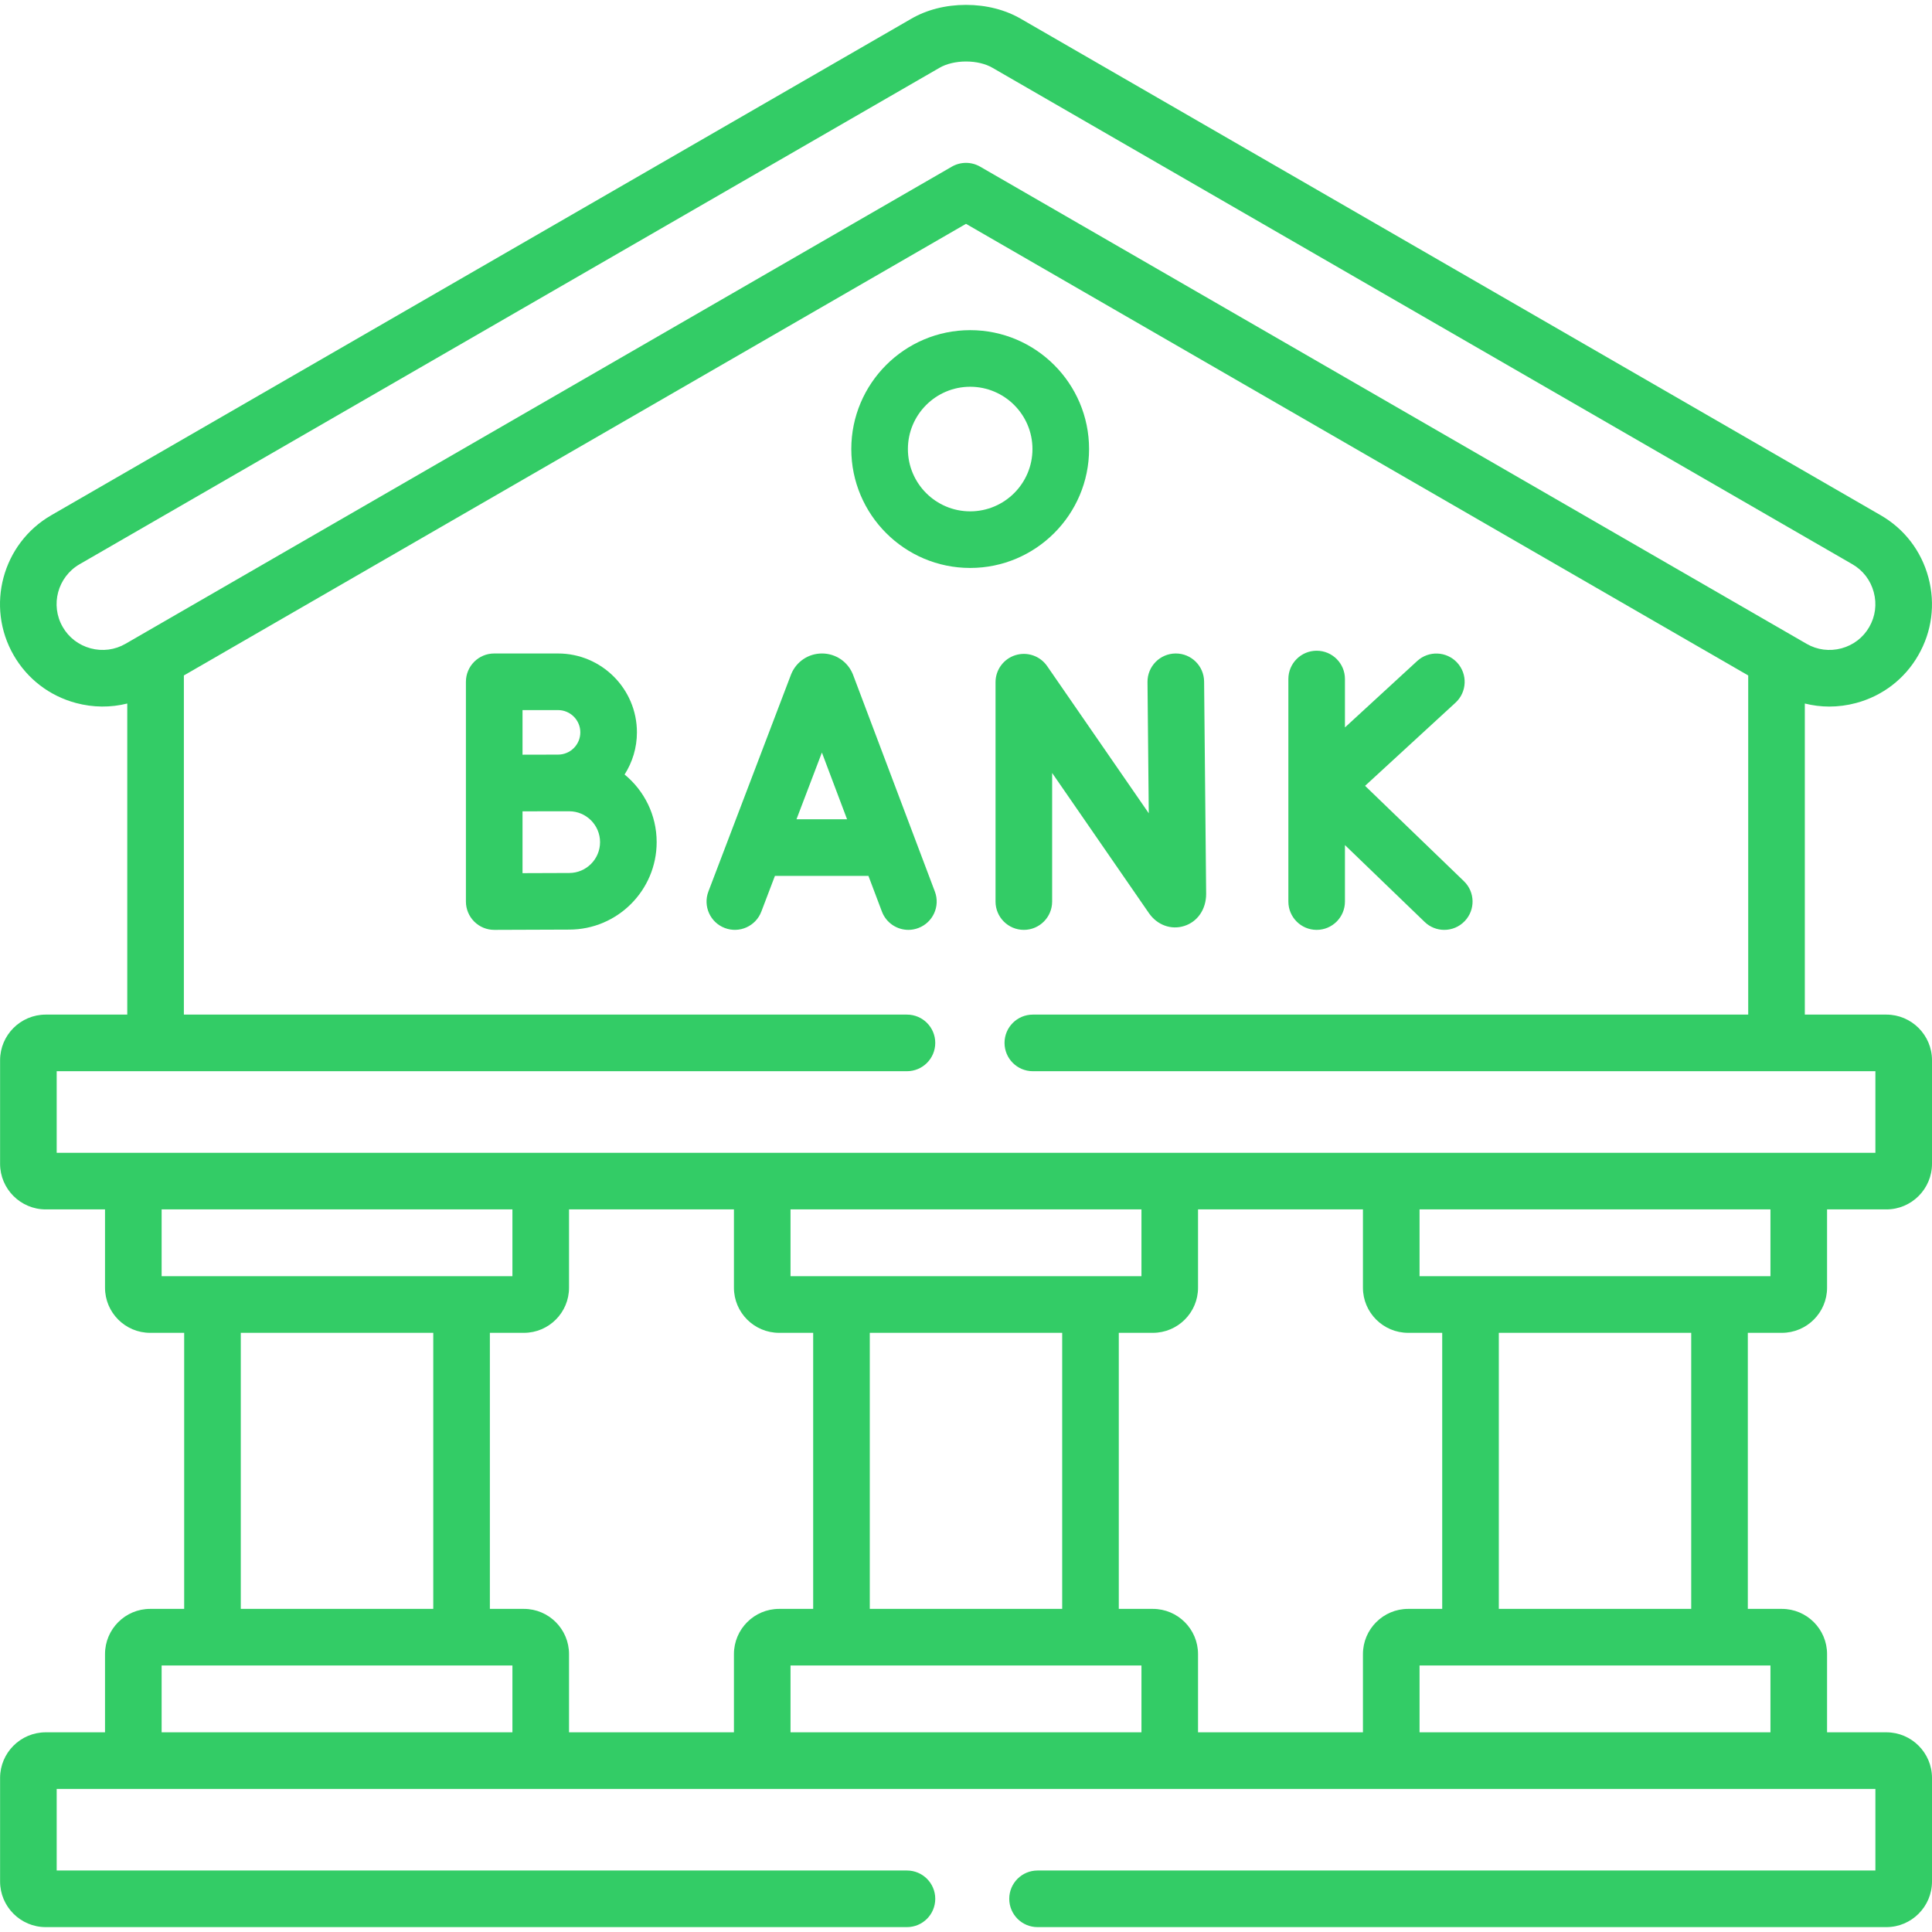 <svg width="70" height="70" viewBox="0 0 70 70" fill="none" xmlns="http://www.w3.org/2000/svg">
<g clip-path="url(#clip0)">
<path d="M64.561 48.291C65.463 48.291 66.198 47.558 66.198 46.657V43.819H68.347C69.258 43.819 70 43.077 70 42.166V38.414C70 37.503 69.258 36.761 68.347 36.761H65.392V25.49C65.681 25.562 65.978 25.6 66.277 25.6C66.601 25.6 66.928 25.558 67.251 25.471C68.211 25.213 69.011 24.598 69.501 23.744C69.997 22.888 70.128 21.887 69.871 20.927C69.614 19.965 69 19.163 68.142 18.669L36.992 0.684C36.421 0.352 35.732 0.177 35 0.177C34.267 0.177 33.578 0.352 33.011 0.683L1.856 18.669C0.082 19.695 -0.527 21.971 0.497 23.743C0.992 24.6 1.793 25.214 2.753 25.471C3.372 25.637 4.008 25.641 4.611 25.49V36.761H1.657C0.745 36.761 0.003 37.503 0.003 38.414V42.166C0.003 43.077 0.745 43.819 1.657 43.819H3.805V46.657C3.805 47.558 4.538 48.291 5.439 48.291H6.673V58.293H5.439C4.538 58.293 3.805 59.027 3.805 59.93V62.765H1.657C0.745 62.765 0.003 63.507 0.003 64.418V68.17C0.003 69.081 0.745 69.823 1.657 69.823H32.861C33.427 69.823 33.886 69.364 33.886 68.797C33.886 68.231 33.427 67.772 32.861 67.772H2.054V64.816H67.949V67.772H37.592C37.026 67.772 36.567 68.231 36.567 68.797C36.567 69.364 37.026 69.823 37.592 69.823H68.347C69.258 69.823 70 69.081 70 68.17V64.418C70 63.507 69.258 62.765 68.347 62.765H66.198V59.93C66.198 59.027 65.463 58.293 64.561 58.293H63.327V48.291H64.561V48.291ZM4.547 23.326C4.163 23.548 3.715 23.606 3.284 23.491C2.853 23.375 2.494 23.101 2.273 22.718C2.273 22.717 2.273 22.717 2.273 22.717C1.814 21.924 2.088 20.904 2.882 20.444L34.039 2.457C34.289 2.311 34.639 2.228 35 2.228C35.365 2.228 35.707 2.309 35.964 2.459L67.118 20.445C67.5 20.666 67.775 21.025 67.89 21.457C68.006 21.888 67.948 22.335 67.725 22.72C67.506 23.101 67.149 23.375 66.719 23.491C66.288 23.606 65.84 23.549 65.457 23.327L35.512 6.038C35.354 5.947 35.177 5.901 35 5.901C34.823 5.901 34.645 5.947 34.487 6.038L4.547 23.326ZM2.054 38.812H32.861C33.427 38.812 33.886 38.353 33.886 37.786C33.886 37.22 33.427 36.761 32.861 36.761H6.662V24.473L35 8.11L63.341 24.473V36.761H37.422C36.855 36.761 36.396 37.22 36.396 37.786C36.396 38.353 36.855 38.812 37.422 38.812H67.949V41.768H2.054V38.812ZM28.642 46.24V43.819H41.357V46.24H28.642ZM38.485 48.291V58.293H31.514V48.291H38.485ZM5.856 46.24V43.819H18.566V46.24H5.856ZM15.698 48.291V58.293H8.724V48.291H15.698ZM18.566 62.765H5.856V60.344H18.566V62.765ZM26.592 59.931V62.765H20.617V59.931C20.617 59.028 19.884 58.293 18.983 58.293H17.749V48.291H18.983C19.884 48.291 20.617 47.558 20.617 46.657V43.819H26.592V46.657C26.592 47.558 27.326 48.291 28.229 48.291H29.463V58.293H28.229C27.326 58.293 26.592 59.028 26.592 59.931ZM41.357 62.765H28.642V60.344H41.357V62.765ZM49.382 59.931V62.765H43.407V59.931C43.407 59.028 42.673 58.293 41.77 58.293H40.536V48.291H41.77C42.673 48.291 43.407 47.558 43.407 46.657V43.819H49.382V46.657C49.382 47.558 50.117 48.291 51.02 48.291H52.254V58.293H51.02C50.117 58.293 49.382 59.028 49.382 59.931ZM64.147 60.344V62.765H51.433V60.344H64.147ZM54.305 58.293V48.291H61.276V58.293H54.305ZM51.433 46.24V43.819H64.147V46.24H51.433Z" fill="#33CC66"/>
<path d="M39.459 16.27C39.459 13.895 37.527 11.962 35.151 11.962C32.776 11.962 30.844 13.895 30.844 16.27C30.844 18.645 32.776 20.578 35.151 20.578C37.527 20.578 39.459 18.645 39.459 16.27ZM32.895 16.27C32.895 15.025 33.907 14.013 35.151 14.013C36.396 14.013 37.408 15.025 37.408 16.27C37.408 17.515 36.396 18.527 35.151 18.527C33.907 18.527 32.895 17.515 32.895 16.27Z" fill="#33CC66"/>
<path d="M22.63 28.062C22.912 27.62 23.077 27.096 23.077 26.535C23.077 24.959 21.795 23.677 20.219 23.677H17.906C17.34 23.677 16.881 24.136 16.881 24.702V28.369V28.375V32.665C16.881 32.938 16.99 33.199 17.183 33.392C17.375 33.583 17.635 33.691 17.906 33.691H17.911C17.911 33.691 20.037 33.681 20.623 33.681C22.37 33.681 23.792 32.26 23.792 30.512C23.792 29.526 23.339 28.644 22.63 28.062ZM20.219 25.728C20.664 25.728 21.026 26.09 21.026 26.535C21.026 26.98 20.664 27.341 20.219 27.341C20.05 27.341 18.932 27.344 18.932 27.344V25.728H20.219V25.728ZM20.623 31.63C20.311 31.63 19.564 31.633 18.932 31.636V29.396C19.083 29.395 20.623 29.394 20.623 29.394C21.24 29.394 21.741 29.896 21.741 30.512C21.741 31.129 21.24 31.63 20.623 31.63Z" fill="#33CC66"/>
<path d="M30.909 24.452C30.905 24.443 30.901 24.434 30.898 24.424C30.711 23.97 30.273 23.677 29.782 23.677C29.782 23.677 29.782 23.677 29.782 23.677C29.29 23.677 28.852 23.971 28.666 24.426C28.663 24.434 28.66 24.441 28.657 24.449L25.667 32.3C25.465 32.829 25.731 33.422 26.26 33.623C26.789 33.825 27.382 33.559 27.584 33.03L28.077 31.735H31.465L31.953 33.027C32.108 33.438 32.498 33.691 32.913 33.691C33.033 33.691 33.155 33.669 33.274 33.624C33.804 33.424 34.072 32.833 33.872 32.303L30.909 24.452ZM28.858 29.684L29.779 27.266L30.691 29.684H28.858Z" fill="#33CC66"/>
<path d="M42.602 23.677C42.598 23.677 42.595 23.677 42.592 23.677C42.025 23.682 41.571 24.146 41.576 24.712L41.622 29.467L37.94 24.134C37.685 23.765 37.22 23.605 36.791 23.738C36.362 23.872 36.07 24.268 36.07 24.717V32.665C36.07 33.231 36.529 33.691 37.096 33.691C37.662 33.691 38.121 33.231 38.121 32.665V28.006L41.626 33.082C41.926 33.516 42.428 33.7 42.903 33.551C43.388 33.4 43.701 32.947 43.701 32.387L43.627 24.692C43.621 24.129 43.163 23.677 42.602 23.677Z" fill="#33CC66"/>
<path d="M53.04 31.927L49.459 28.472L52.736 25.459C53.153 25.076 53.18 24.427 52.797 24.01C52.414 23.594 51.765 23.566 51.348 23.949L48.73 26.356V24.602C48.73 24.036 48.272 23.577 47.705 23.577C47.139 23.577 46.68 24.036 46.68 24.602V32.665C46.68 33.231 47.139 33.691 47.705 33.691C48.272 33.691 48.73 33.231 48.73 32.665V30.619L51.617 33.403C51.815 33.595 52.072 33.691 52.328 33.691C52.597 33.691 52.865 33.586 53.066 33.377C53.46 32.97 53.448 32.32 53.04 31.927Z" fill="#33CC66"/>
</g>
<defs>
<clipPath id="clip0">
<rect width="70" height="70" fill="white"/>
</clipPath>
</defs>
</svg>
